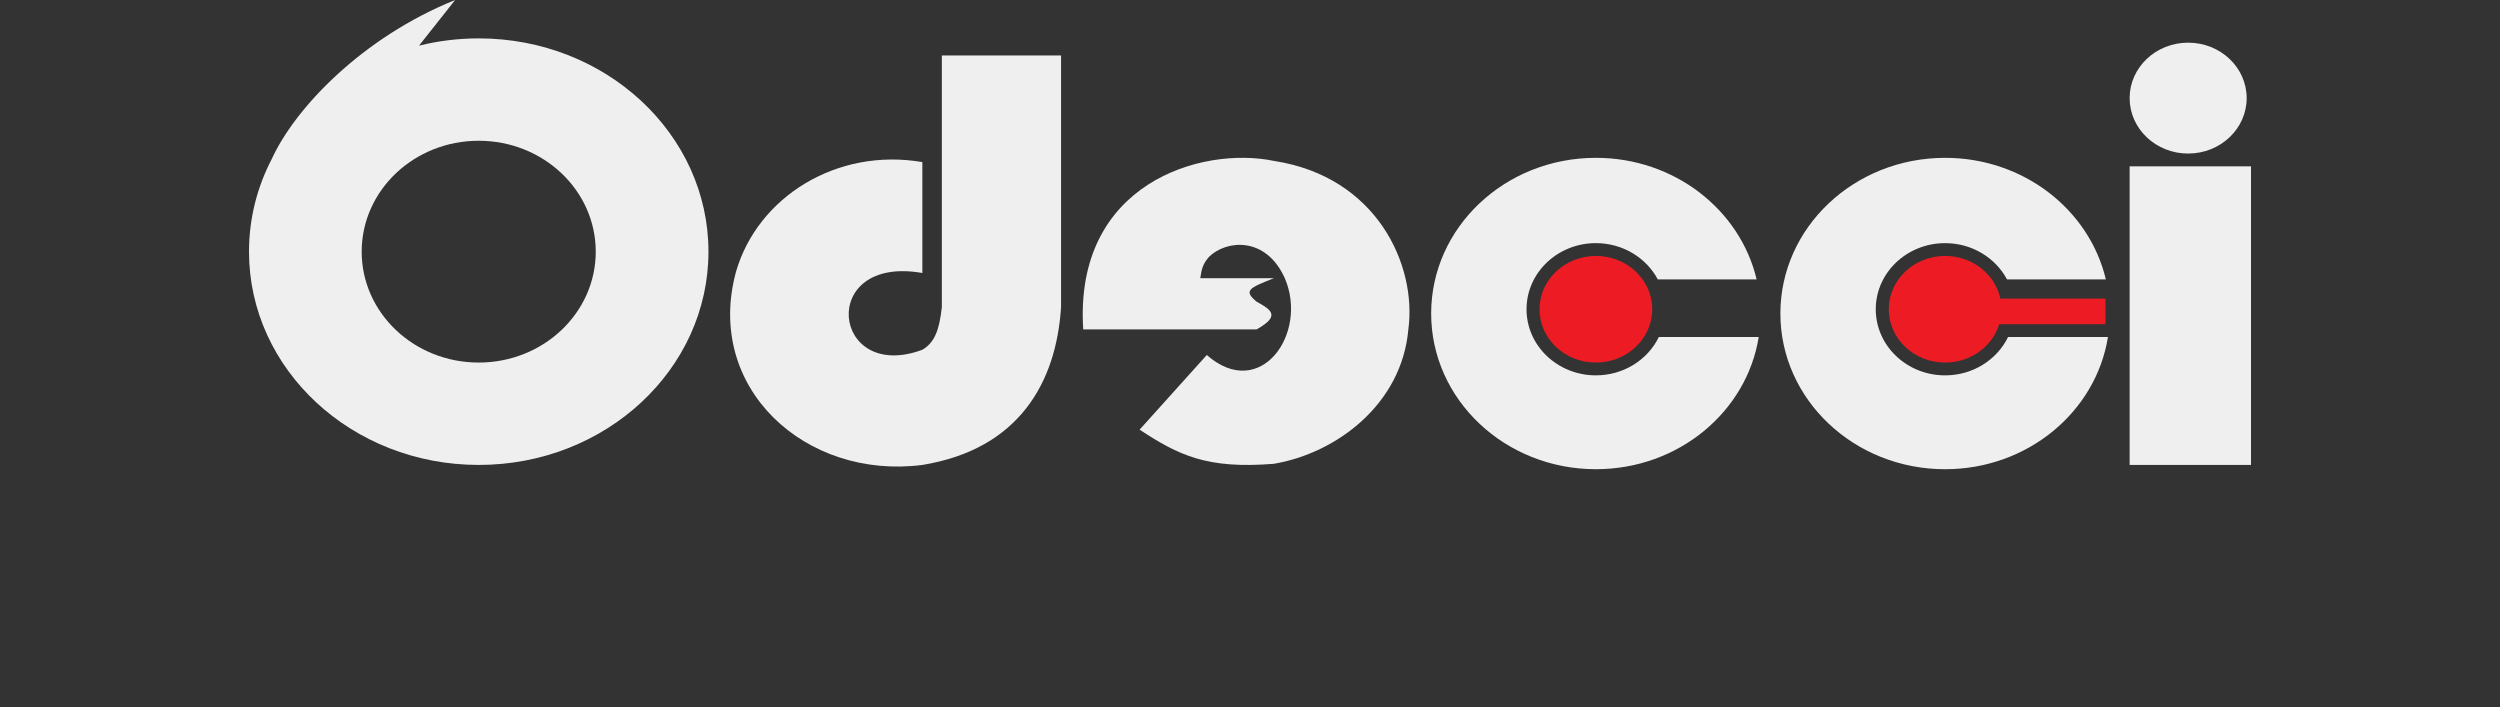 <svg width="251" height="71" viewBox="0 0 251 71" fill="none" xmlns="http://www.w3.org/2000/svg">
<rect x="0" y="0" width="251" height="71" fill="#333333" stroke="none"/>
<path fill-rule="evenodd" clip-rule="evenodd" d="M45.695 0C36.319 3.783 29.6 10.89 27.287 15.96C25.822 18.774 25 21.931 25 25.267C25 37.093 35.326 46.679 48.065 46.679C60.803 46.679 71.129 37.093 71.129 25.267C71.129 13.441 60.803 3.854 48.065 3.854C45.991 3.854 43.981 4.108 42.069 4.585L45.695 0ZM48.063 36.401C54.552 36.401 59.813 31.416 59.813 25.267C59.813 19.117 54.552 14.132 48.063 14.132C41.573 14.132 36.313 19.117 36.313 25.267C36.313 31.416 41.573 36.401 48.063 36.401Z" fill="#F0EFEF"/>
<path d="M92.603 27.408V16.274C84 14.796 76.048 19.798 73.891 27.299C70.725 38.958 80.873 48.192 92.603 46.68C102.321 45.095 106.049 38.382 106.53 30.834V5.567H94.562V30.834C94.311 33.11 93.843 34.399 92.603 35.117C83.484 38.496 82.032 25.553 92.603 27.408Z" fill="#F0EFEF"/>
<path d="M127.904 27.933H120.506C120.64 27.008 120.763 26.505 121.379 25.793C123.12 24.08 127.096 23.702 128.995 27.933C131.389 33.502 126.523 40.353 121.162 35.643L114.416 43.138C118.333 45.707 121.171 47.11 127.904 46.564C134.217 45.493 140.748 40.554 141.398 33.072C142.268 26.65 138.258 17.742 127.904 16.156C120.652 14.642 107.81 18.398 108.756 33.072H126.163C128.594 31.712 127.644 31.104 126.163 30.288C124.836 29.182 125.364 28.924 127.904 27.933Z" fill="#F0EFEF"/>
<path fill-rule="evenodd" clip-rule="evenodd" d="M166.44 28.051H176.365C174.712 21.066 168.114 15.846 160.226 15.846C151.093 15.846 143.689 22.844 143.689 31.477C143.689 40.11 151.093 47.108 160.226 47.108C168.512 47.108 175.375 41.348 176.577 33.833H166.549C165.445 36.108 163.029 37.686 160.226 37.686C156.381 37.686 153.263 34.715 153.263 31.049C153.263 27.382 156.381 24.41 160.226 24.41C162.94 24.41 165.292 25.891 166.44 28.051Z" fill="#F0EFEF"/>
<ellipse cx="160.226" cy="31.049" rx="5.657" ry="5.353" fill="#ED1C24"/>
<path fill-rule="evenodd" clip-rule="evenodd" d="M201.503 28.052H211.427C209.774 21.067 203.176 15.847 195.288 15.847C186.155 15.847 178.751 22.845 178.751 31.478C178.751 40.111 186.155 47.109 195.288 47.109C203.574 47.109 210.437 41.349 211.639 33.834H201.611C200.507 36.109 198.091 37.687 195.289 37.687C191.443 37.687 188.326 34.715 188.326 31.049C188.326 27.383 191.443 24.412 195.289 24.412C198.003 24.412 200.354 25.892 201.503 28.052Z" fill="#F0EFEF"/>
<path fill-rule="evenodd" clip-rule="evenodd" d="M200.722 32.549C200.037 34.776 197.864 36.403 195.289 36.403C192.165 36.403 189.632 34.006 189.632 31.049C189.632 28.093 192.165 25.696 195.289 25.696C198.027 25.696 200.31 27.536 200.834 29.979H211.389V32.549H200.722Z" fill="#ED1C24"/>
<rect x="213.815" y="16.701" width="12.185" height="29.978" fill="#F0EFEF"/>
<ellipse cx="219.69" cy="9.85" rx="5.875" ry="5.567" fill="#F0EFEF"/>
</svg>
